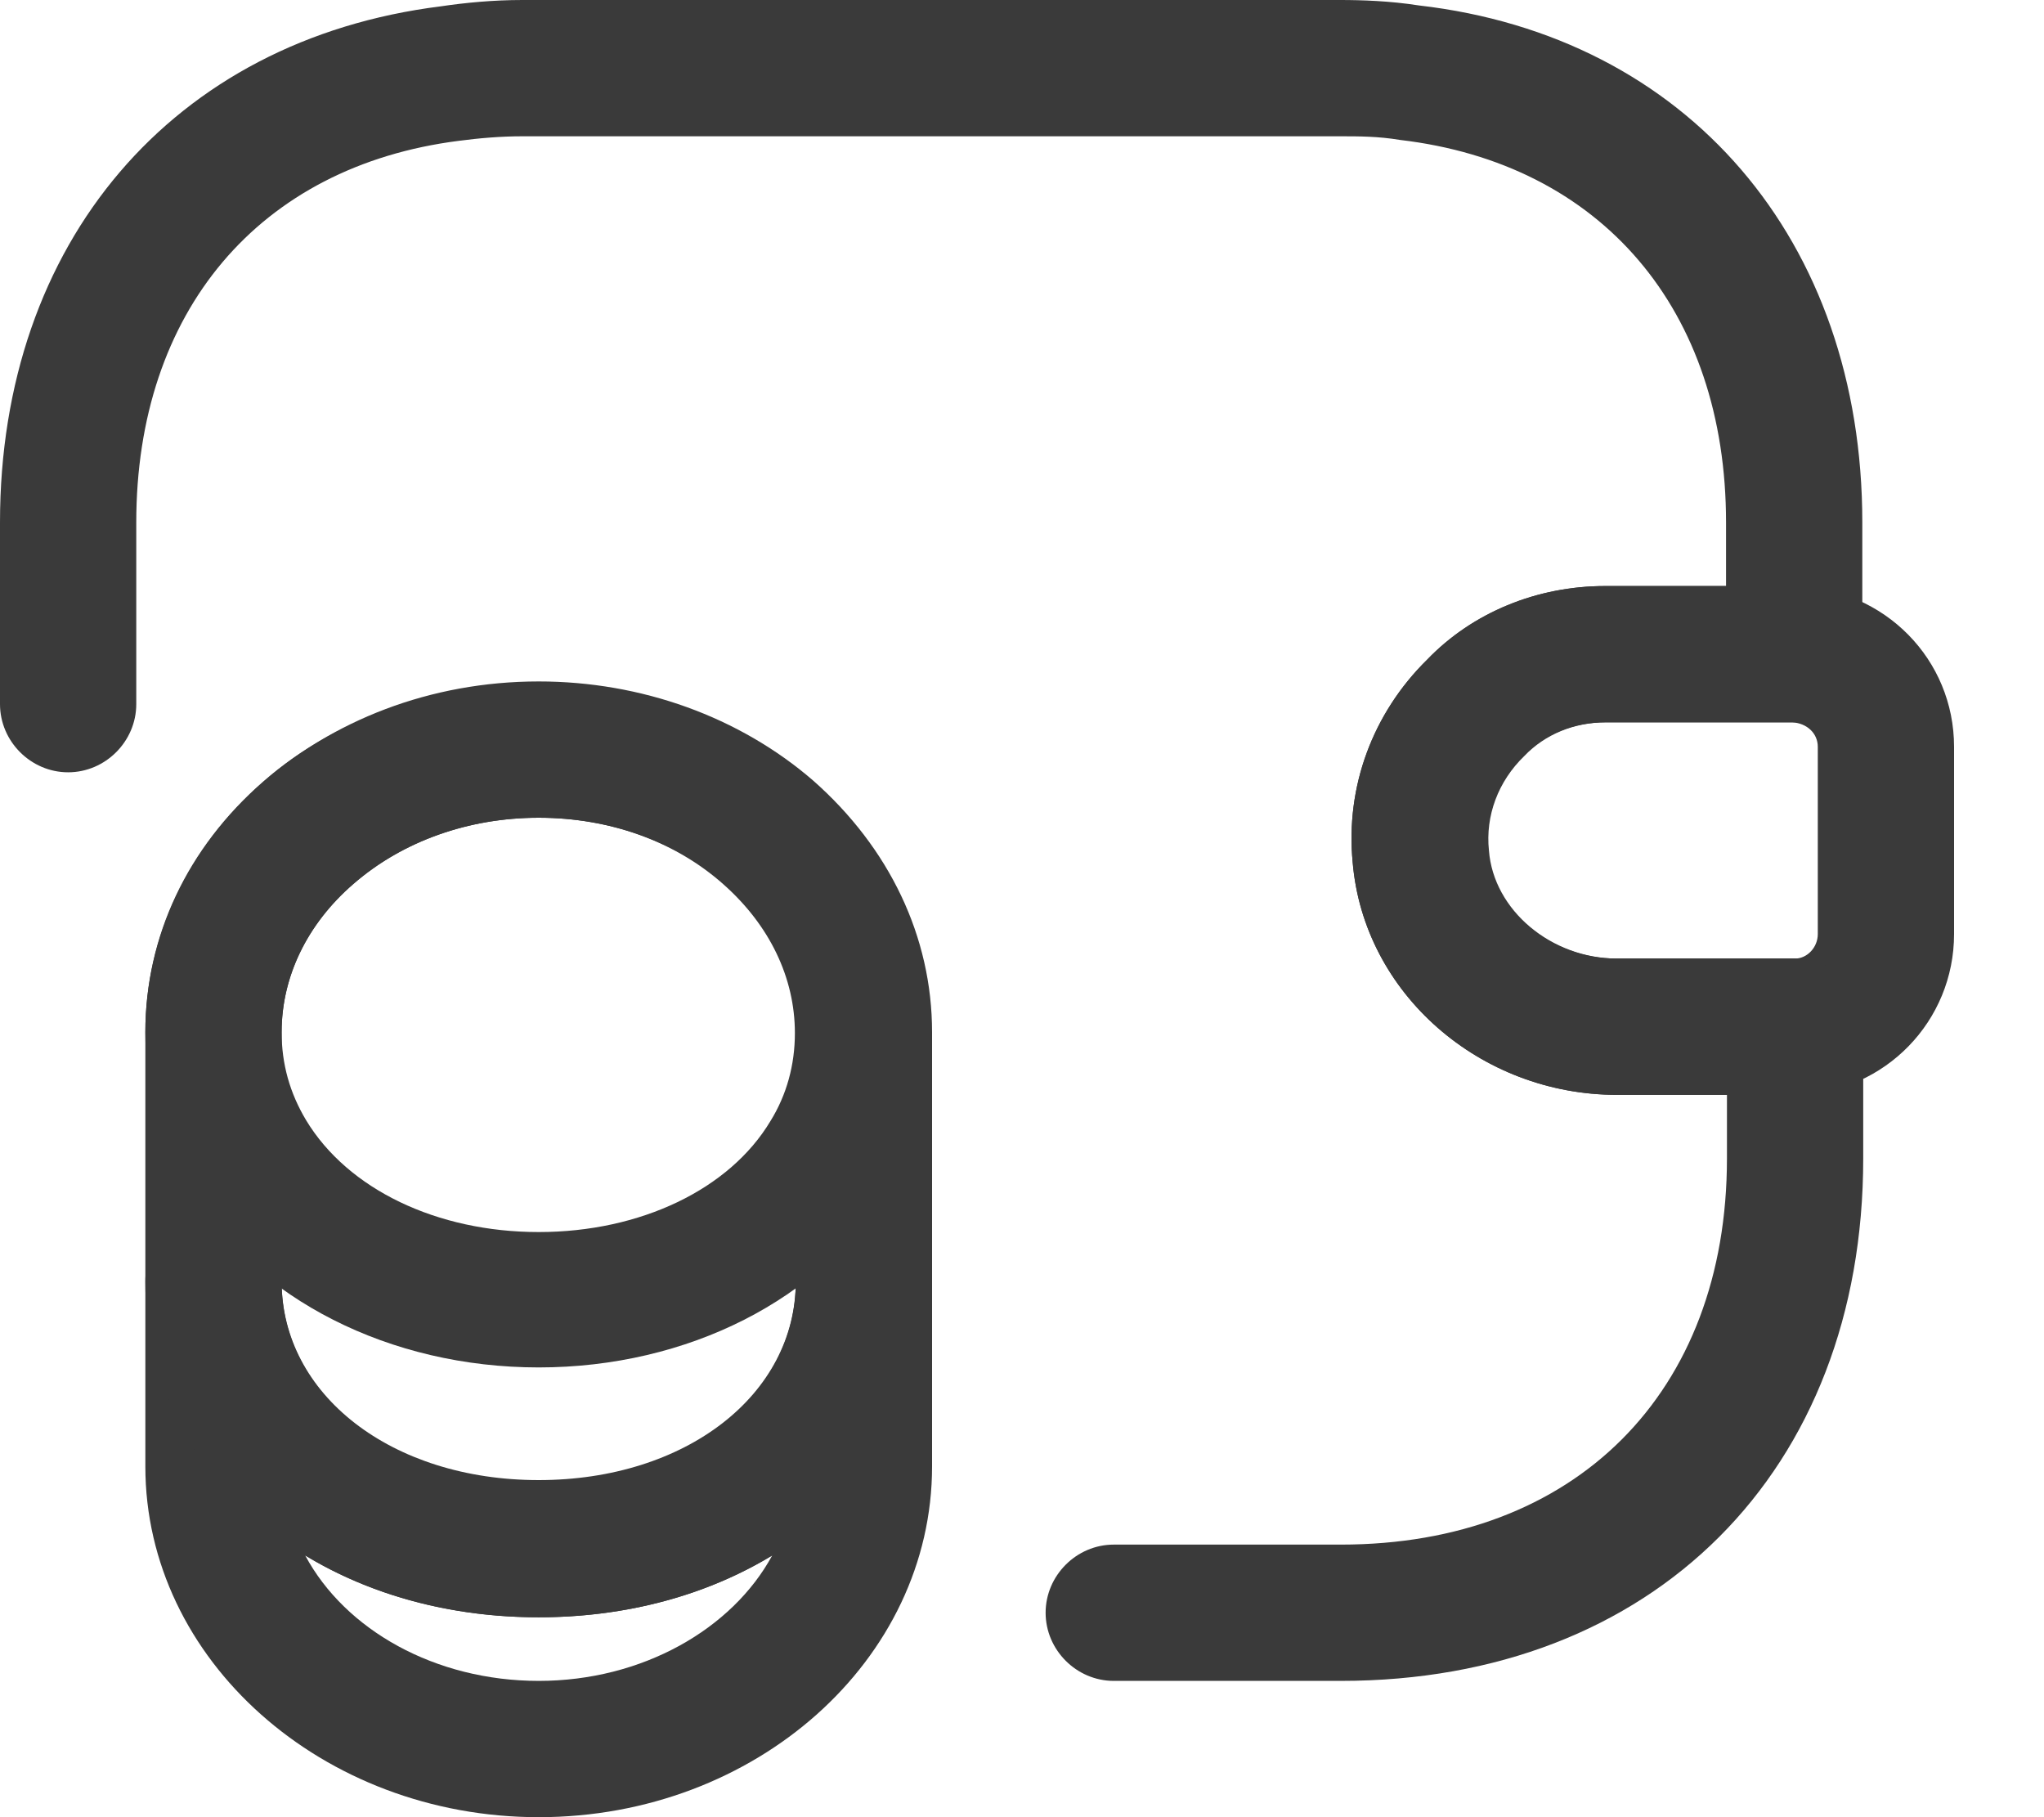 <svg width="18" height="16" viewBox="0 0 18 16" fill="none" xmlns="http://www.w3.org/2000/svg">
<path d="M4.744 16C2.84 16 1.28 14.616 1.28 12.912V11.28C1.28 10.952 1.552 10.68 1.88 10.68C2.208 10.68 2.48 10.952 2.48 11.28C2.48 12.28 3.448 13.032 4.744 13.032C6.04 13.032 7.008 12.28 7.008 11.28C7.008 10.952 7.28 10.68 7.608 10.68C7.936 10.68 8.208 10.952 8.208 11.28V12.912C8.208 14.616 6.656 16 4.744 16ZM2.688 13.696C3.04 14.352 3.832 14.8 4.744 14.8C5.656 14.8 6.448 14.344 6.8 13.696C6.232 14.04 5.528 14.24 4.744 14.24C3.96 14.24 3.256 14.04 2.688 13.696Z" fill="#3A3A3A"/>
<path d="M4.744 12.04C3.432 12.04 2.256 11.44 1.672 10.488C1.416 10.072 1.28 9.584 1.28 9.088C1.28 8.248 1.648 7.464 2.32 6.88C3.616 5.744 5.848 5.744 7.152 6.872C7.824 7.464 8.2 8.248 8.2 9.088C8.2 9.584 8.064 10.072 7.808 10.488C7.232 11.44 6.056 12.04 4.744 12.04ZM4.744 7.2C4.12 7.2 3.544 7.408 3.112 7.784C2.704 8.136 2.48 8.6 2.48 9.088C2.48 9.368 2.552 9.624 2.696 9.864C3.064 10.472 3.848 10.848 4.744 10.848C5.64 10.848 6.424 10.472 6.784 9.872C6.928 9.64 7 9.376 7 9.096C7 8.608 6.776 8.144 6.368 7.784C5.944 7.408 5.368 7.2 4.744 7.2Z" fill="#3A3A3A"/>
<path d="M4.744 14.24C2.768 14.24 1.28 12.968 1.28 11.288V9.088C1.28 7.384 2.832 6 4.744 6C5.648 6 6.512 6.312 7.16 6.872C7.832 7.464 8.208 8.248 8.208 9.088V11.288C8.208 12.968 6.72 14.24 4.744 14.24ZM4.744 7.2C3.496 7.2 2.48 8.048 2.48 9.088V11.288C2.48 12.288 3.448 13.04 4.744 13.04C6.04 13.04 7.008 12.288 7.008 11.288V9.088C7.008 8.6 6.784 8.136 6.376 7.776C5.944 7.408 5.368 7.2 4.744 7.2Z" fill="#3A3A3A"/>
<path d="M14.24 9.64C13.032 9.64 12.008 8.744 11.912 7.592C11.848 6.928 12.088 6.28 12.568 5.808C12.968 5.392 13.536 5.16 14.136 5.16H15.808C16.6 5.184 17.208 5.808 17.208 6.576V8.224C17.208 8.992 16.6 9.616 15.832 9.64H14.24ZM15.784 6.36H14.144C13.864 6.36 13.608 6.464 13.424 6.656C13.192 6.88 13.08 7.184 13.112 7.488C13.152 8.016 13.664 8.44 14.24 8.44H15.808C15.912 8.44 16.008 8.344 16.008 8.224V6.576C16.008 6.456 15.912 6.368 15.784 6.36Z" fill="#3A3A3A"/>
<path d="M11.808 14.8H9.808C9.48 14.8 9.208 14.528 9.208 14.2C9.208 13.872 9.48 13.6 9.808 13.6H11.808C13.872 13.6 15.208 12.264 15.208 10.2V9.64H14.24C13.032 9.64 12.008 8.744 11.912 7.592C11.848 6.928 12.088 6.28 12.568 5.808C12.968 5.392 13.536 5.16 14.136 5.16H15.2V4.6C15.2 2.728 14.104 1.44 12.328 1.232C12.136 1.2 11.968 1.2 11.8 1.2H4.6C4.408 1.2 4.224 1.216 4.04 1.24C2.28 1.464 1.2 2.744 1.2 4.6V6.2C1.2 6.528 0.928 6.8 0.6 6.8C0.272 6.8 0 6.528 0 6.2V4.6C0 2.136 1.52 0.352 3.88 0.056C4.096 0.024 4.344 0 4.6 0H11.8C11.992 0 12.24 0.008 12.496 0.048C14.856 0.32 16.4 2.112 16.4 4.6V5.76C16.4 6.088 16.128 6.36 15.8 6.36H14.136C13.856 6.36 13.6 6.464 13.416 6.656C13.184 6.88 13.072 7.184 13.104 7.488C13.144 8.016 13.656 8.44 14.232 8.44H15.808C16.136 8.44 16.408 8.712 16.408 9.04V10.2C16.408 12.952 14.56 14.8 11.808 14.8Z" fill="#3A3A3A"/>
</svg>
